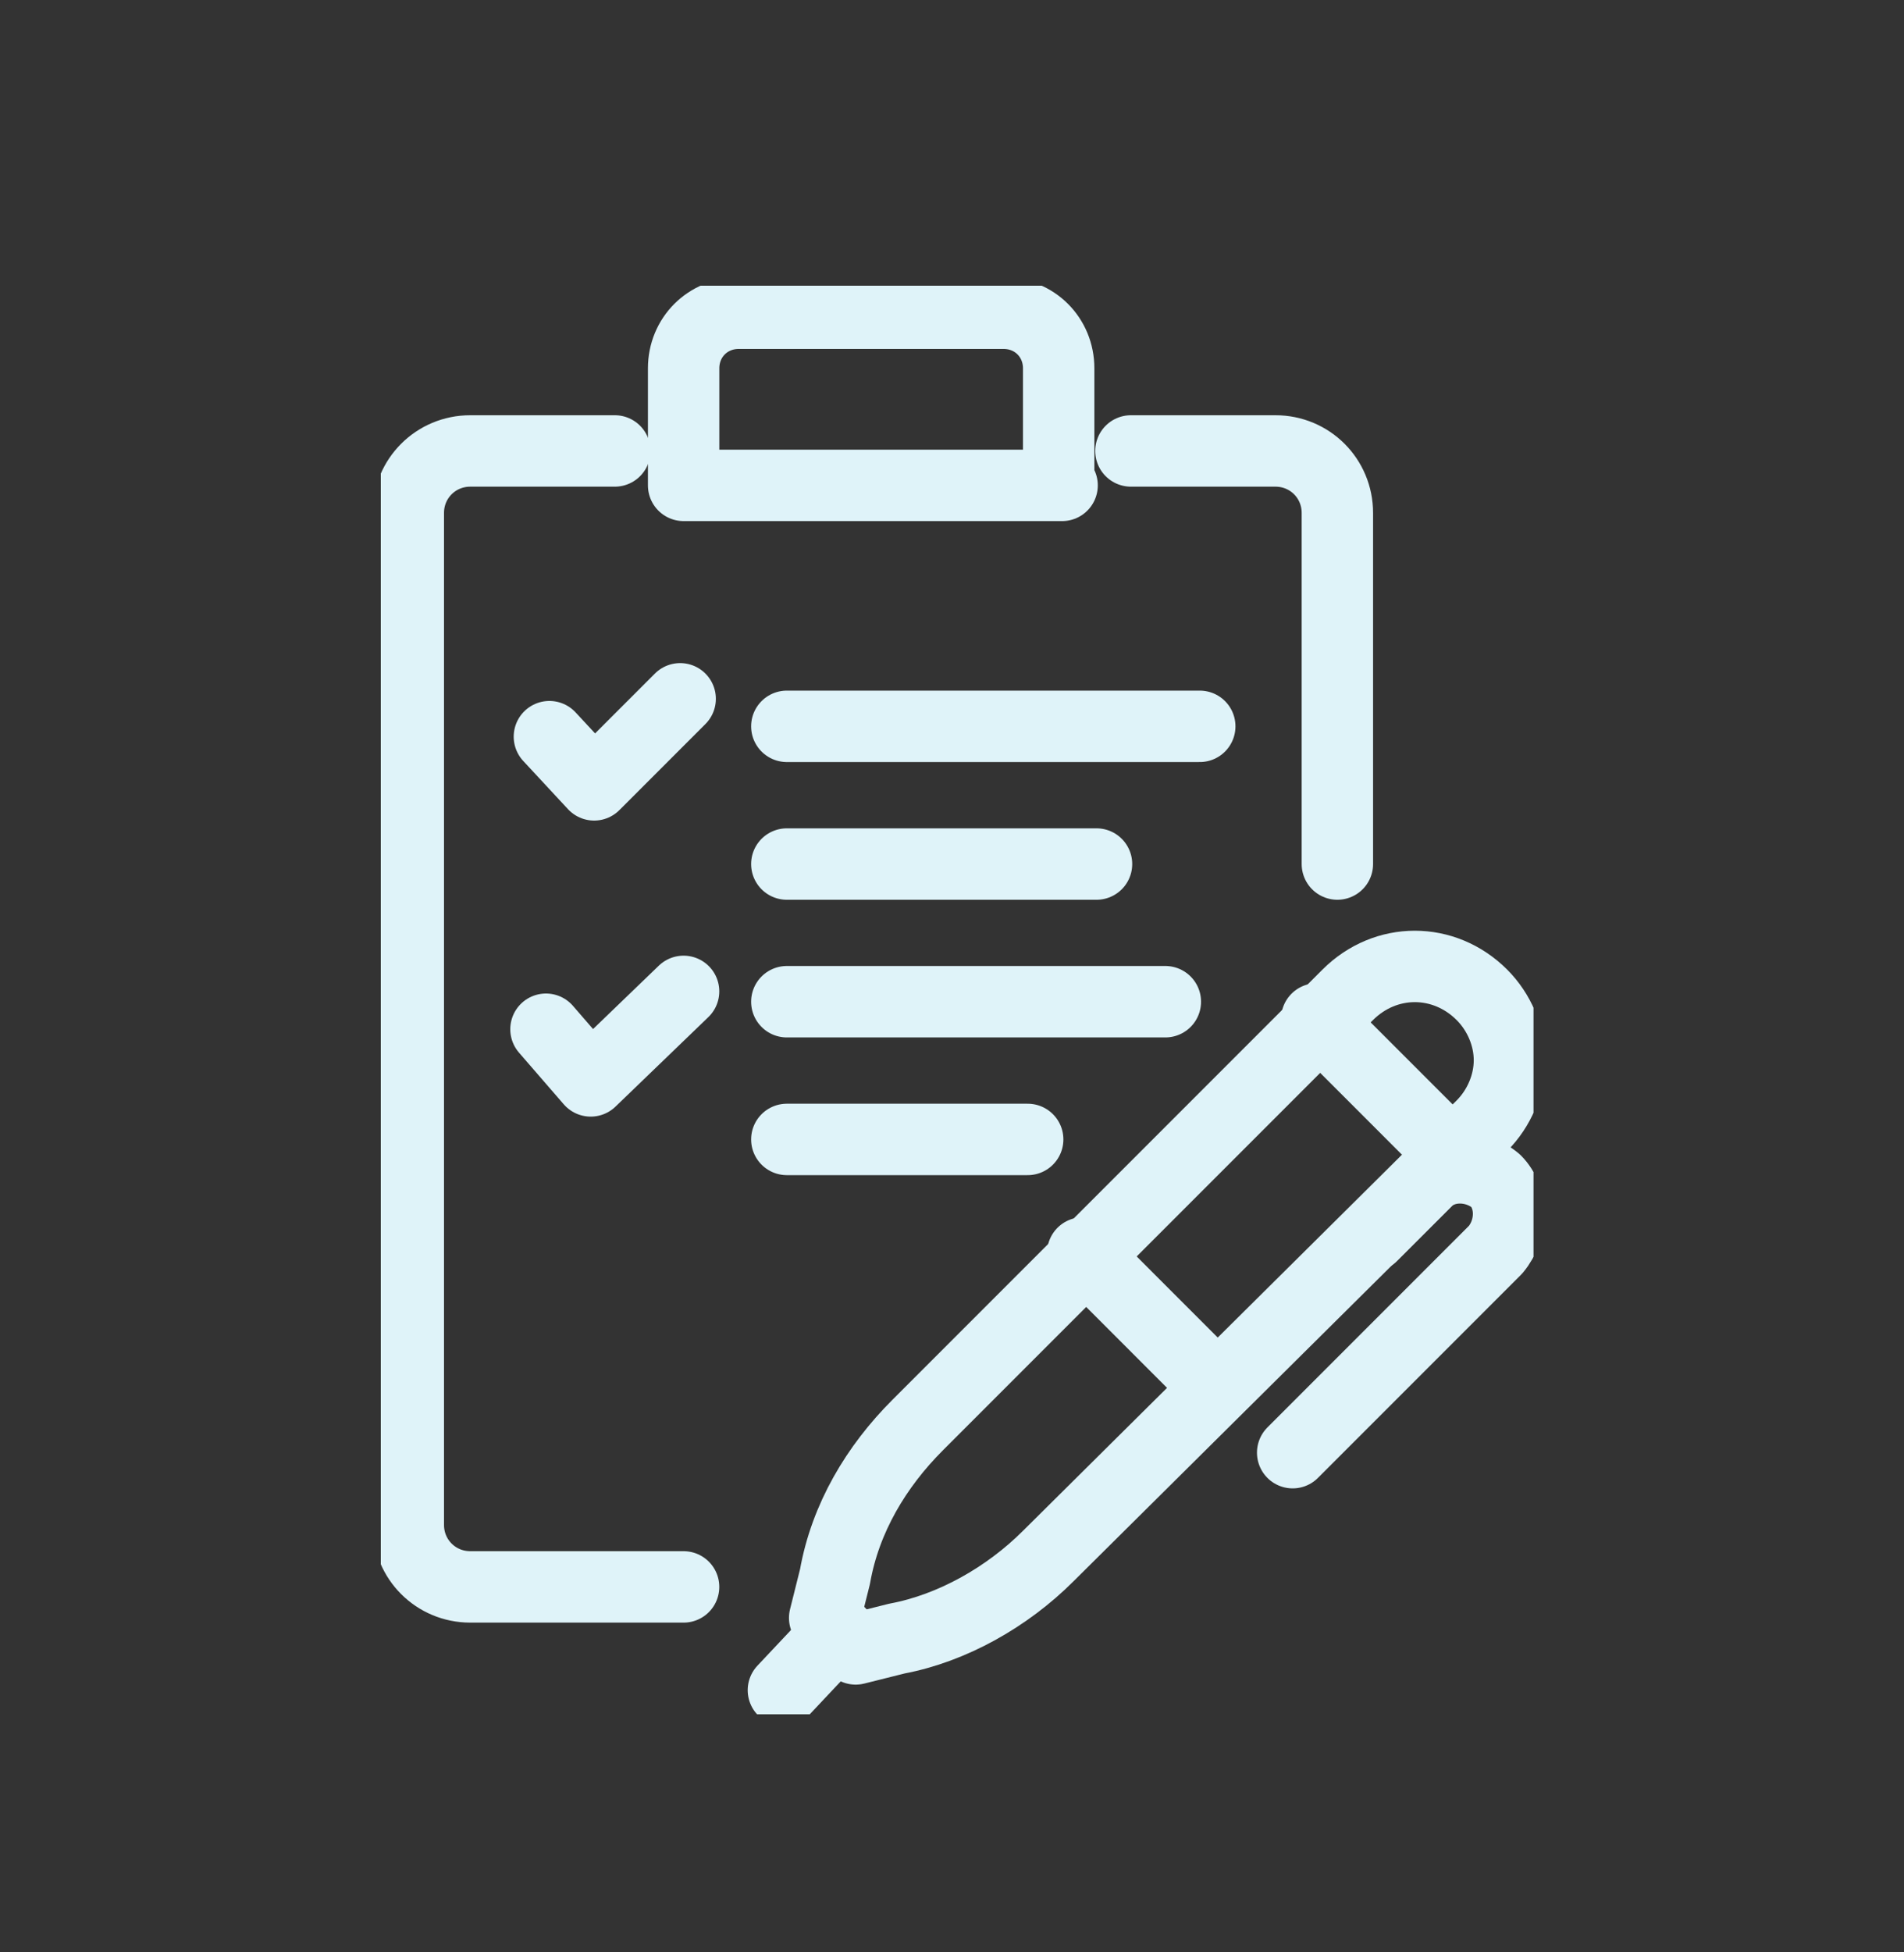 <svg width="40" height="41" viewBox="0 0 40 41" fill="none" xmlns="http://www.w3.org/2000/svg">
<rect x="0" y="0" width="40" height="41" fill="#333333" stroke="none"/>
<g clip-path="url(#clip0_295_409)">
<path d="M14.361 33.325H9.88C9.157 33.325 8.578 32.747 8.578 32.024V10.771C8.578 10.048 9.157 9.47 9.88 9.47H12.916" stroke="#DFF3F9" stroke-width="1.5" stroke-miterlimit="10" stroke-linecap="round" stroke-linejoin="round"/>
<path d="M23.759 9.47H26.795C27.518 9.47 28.096 10.048 28.096 10.771V18.145" stroke="#DFF3F9" stroke-width="1.5" stroke-miterlimit="10" stroke-linecap="round" stroke-linejoin="round"/>
<path d="M22.313 10.193H14.362V7.735C14.362 7.084 14.868 6.578 15.518 6.578H21.084C21.735 6.578 22.241 7.084 22.241 7.735V10.193H22.313Z" stroke="#DFF3F9" stroke-width="1.5" stroke-miterlimit="10" stroke-linecap="round" stroke-linejoin="round"/>
<path d="M16.53 21.036H24.482" stroke="#DFF3F9" stroke-width="1.5" stroke-miterlimit="10" stroke-linecap="round" stroke-linejoin="round"/>
<path d="M16.53 15.253H25.205" stroke="#DFF3F9" stroke-width="1.5" stroke-miterlimit="10" stroke-linecap="round" stroke-linejoin="round"/>
<path d="M16.53 23.928H21.59" stroke="#DFF3F9" stroke-width="1.5" stroke-miterlimit="10" stroke-linecap="round" stroke-linejoin="round"/>
<path d="M16.53 18.145H23.036" stroke="#DFF3F9" stroke-width="1.5" stroke-miterlimit="10" stroke-linecap="round" stroke-linejoin="round"/>
<path d="M11.47 21.614L12.41 22.699L14.361 20.819" stroke="#DFF3F9" stroke-width="1.5" stroke-miterlimit="10" stroke-linecap="round" stroke-linejoin="round"/>
<path d="M11.542 15.47L12.482 16.482L14.289 14.675" stroke="#DFF3F9" stroke-width="1.5" stroke-miterlimit="10" stroke-linecap="round" stroke-linejoin="round"/>
<path d="M18.843 34.41L17.976 34.627C17.687 34.337 17.615 34.265 17.325 33.976L17.542 33.108C17.759 31.88 18.41 30.795 19.277 29.928L28.313 20.892C29.109 20.096 30.337 20.096 31.133 20.892C31.494 21.253 31.711 21.759 31.711 22.265C31.711 22.771 31.494 23.277 31.133 23.639L22.024 32.675C21.157 33.542 20 34.193 18.843 34.41Z" stroke="#DFF3F9" stroke-width="1.5" stroke-miterlimit="10" stroke-linecap="round" stroke-linejoin="round"/>
<path d="M27.663 21.398L30.482 24.217" stroke="#DFF3F9" stroke-width="1.5" stroke-miterlimit="10" stroke-linecap="round" stroke-linejoin="round"/>
<path d="M22.747 26.313L25.566 29.133" stroke="#DFF3F9" stroke-width="1.5" stroke-miterlimit="10" stroke-linecap="round" stroke-linejoin="round"/>
<path d="M28.819 25.952L29.976 24.795C30.337 24.434 30.988 24.434 31.422 24.795C31.783 25.157 31.783 25.807 31.422 26.241L27.157 30.506" stroke="#DFF3F9" stroke-width="1.5" stroke-miterlimit="10" stroke-linecap="round" stroke-linejoin="round"/>
<path d="M17.615 34.265L16.458 35.494" stroke="#DFF3F9" stroke-width="1.5" stroke-miterlimit="10" stroke-linecap="round" stroke-linejoin="round"/>
</g>
<defs>
<clipPath id="clip0_295_409">
<rect width="24.217" height="30" fill="white" transform="translate(8 6)"/>
</clipPath>
</defs>
</svg>
